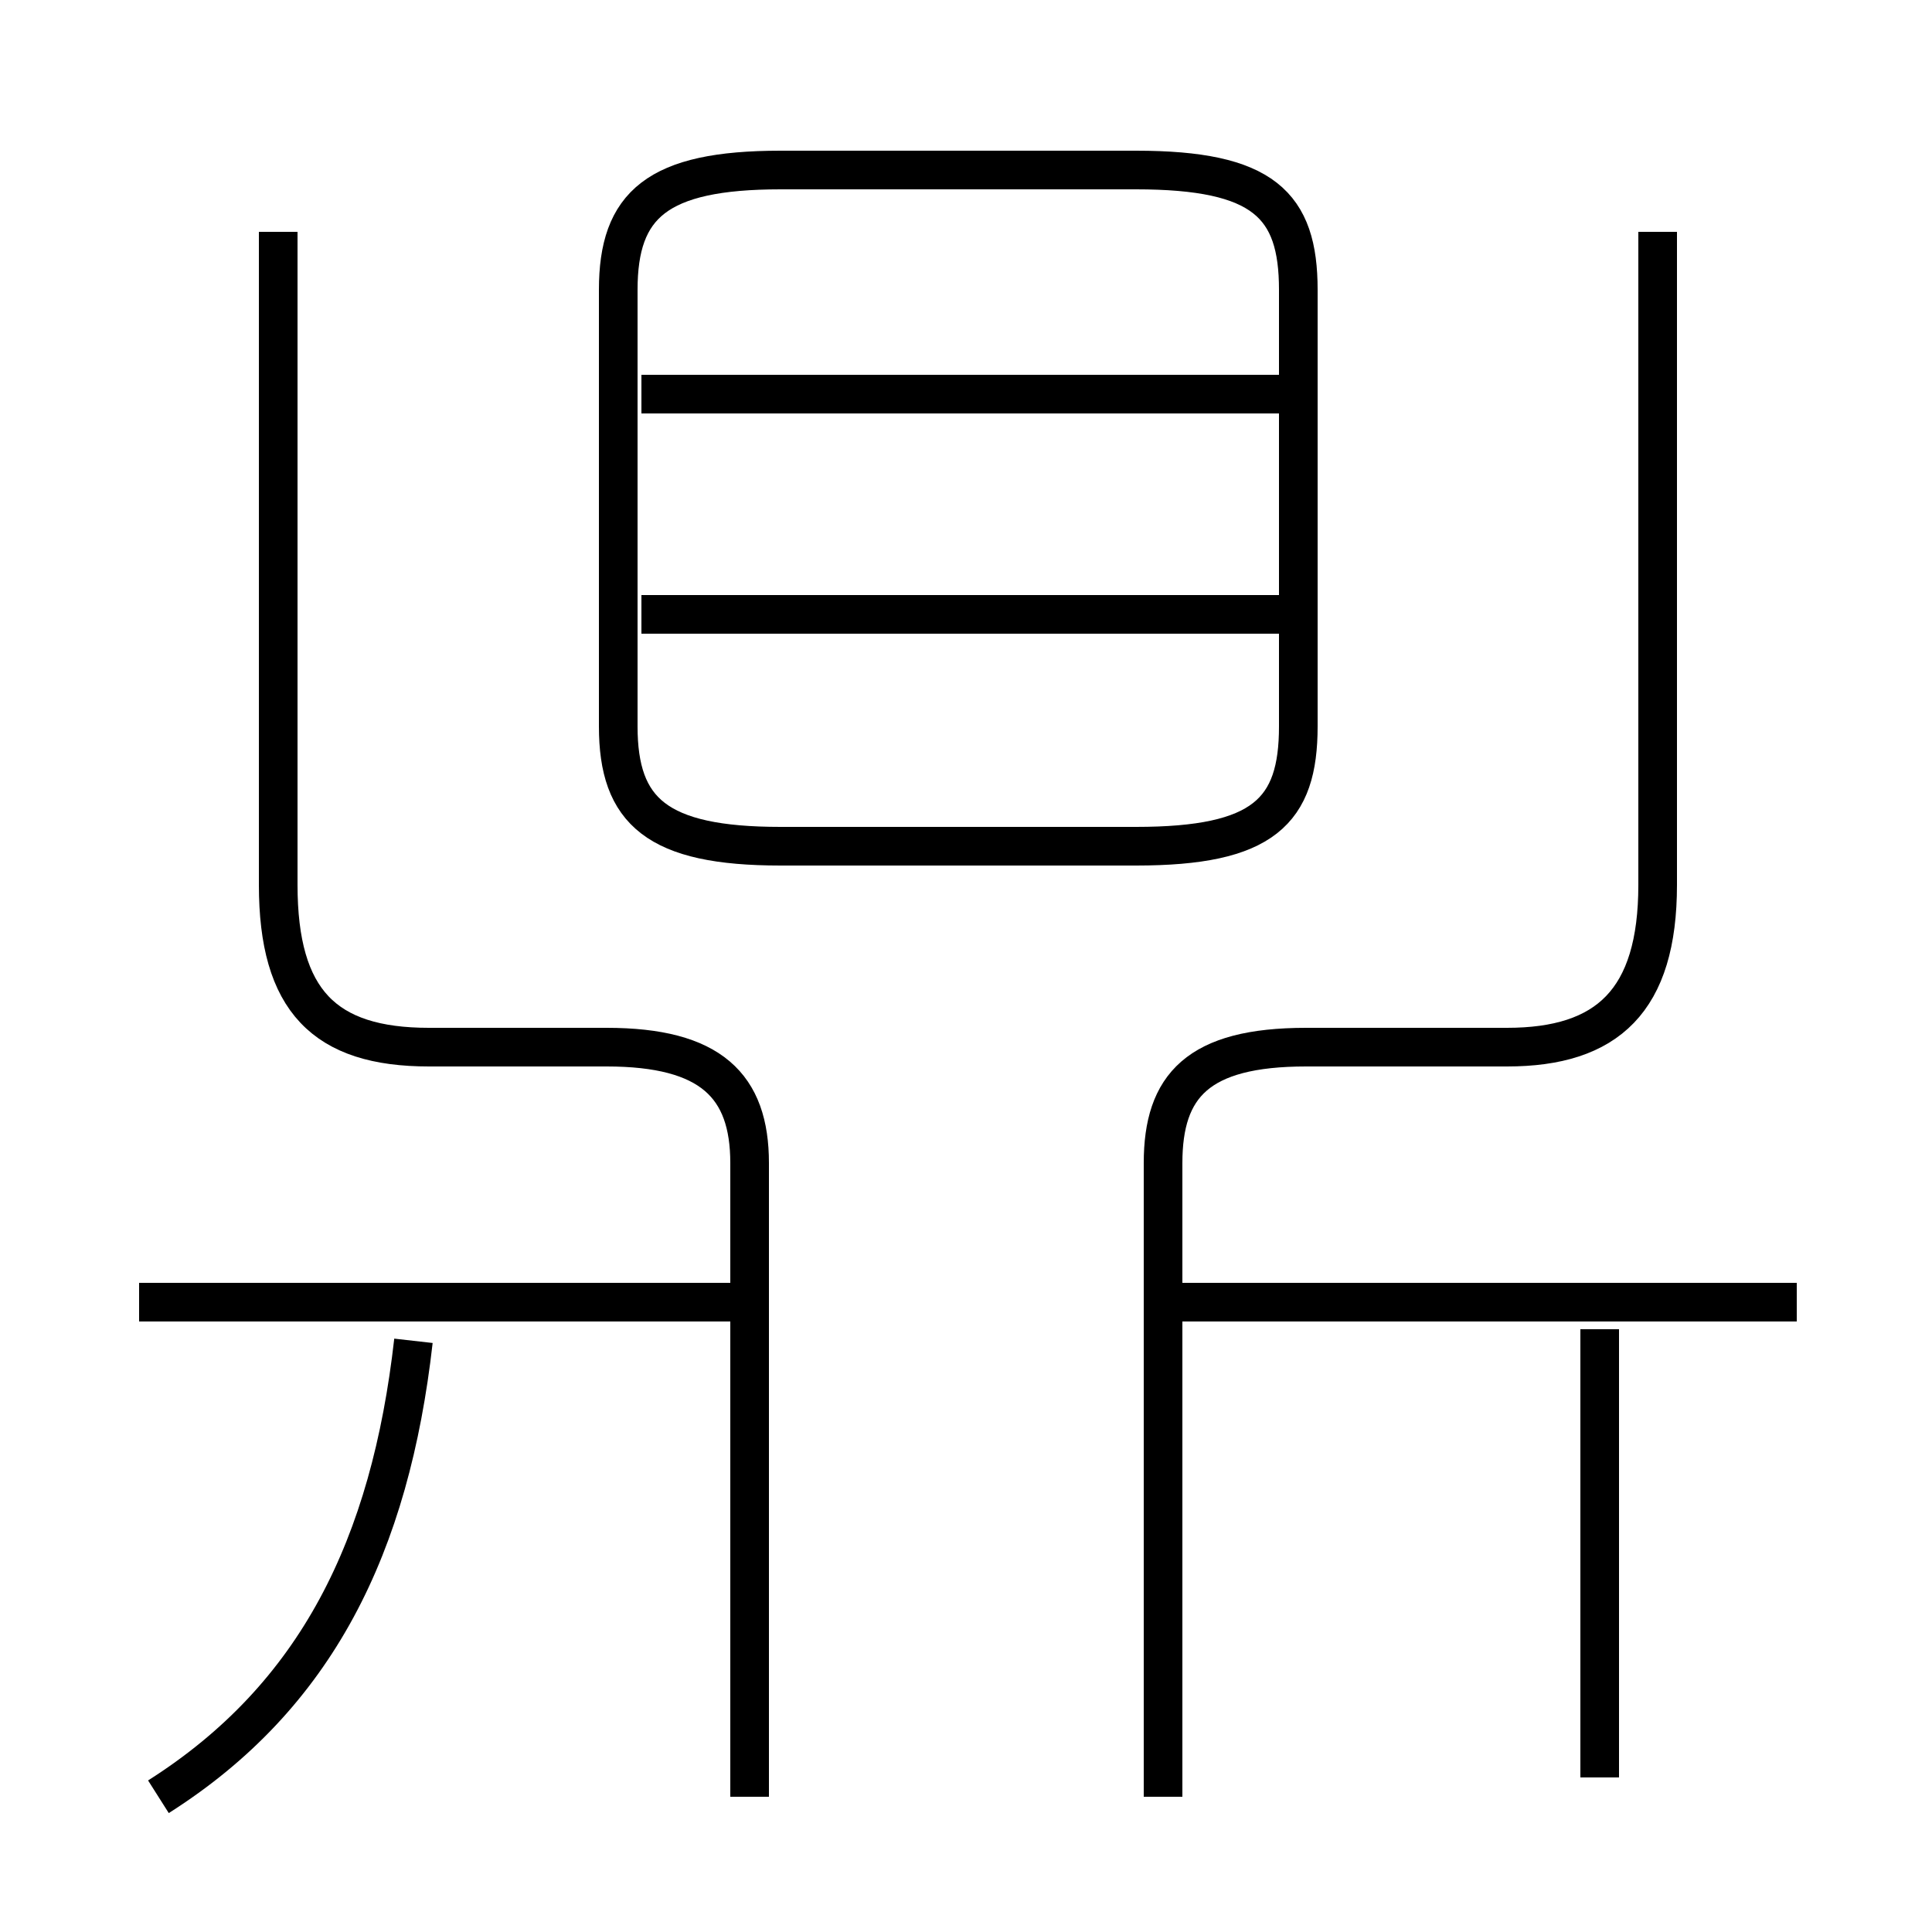 <?xml version='1.0' encoding='utf8'?>
<svg viewBox="0.0 -6.0 50.0 50.0" version="1.1" xmlns="http://www.w3.org/2000/svg">
<rect x="0.0" y="-6.0" width="50.0" height="50.0" fill="#808080" stroke="none"/>
<rect x="-1000" y="-1000" width="2000" height="2000" stroke="white" fill="white"/>
<g style="fill:white;stroke:#000000;  stroke-width:1">
<path d="M 30.1 2.5 L 30.1 -13.9 C 30.1 -15.9 31.0 -16.9 33.8 -16.9 L 39.0 -16.9 C 41.6 -16.9 42.9 -18.1 42.9 -21.1 L 42.9 -38.0 M 4.1 2.5 C 8.2 -0.1 10.1 -4.0 10.7 -9.3 M 19.1 -10.3 L 3.6 -10.3 M 19.4 2.5 L 19.4 -13.9 C 19.4 -15.9 18.4 -16.9 15.7 -16.9 L 11.1 -16.9 C 8.4 -16.9 7.2 -18.1 7.2 -21.1 L 7.2 -38.0 M 41.4 2.0 L 41.4 -9.6 M 46.5 -10.3 L 30.6 -10.3 M 33.1 -28.1 L 16.6 -28.1 M 20.2 -22.1 L 29.4 -22.1 C 32.7 -22.1 33.6 -23.0 33.6 -25.2 L 33.6 -36.5 C 33.6 -38.7 32.7 -39.6 29.4 -39.6 L 20.2 -39.6 C 17.0 -39.6 16.0 -38.7 16.0 -36.5 L 16.0 -25.2 C 16.0 -23.0 17.0 -22.1 20.2 -22.1 Z M 33.1 -33.8 L 16.6 -33.8" transform="translate(0.0 38.0)" />
</g>
</svg>